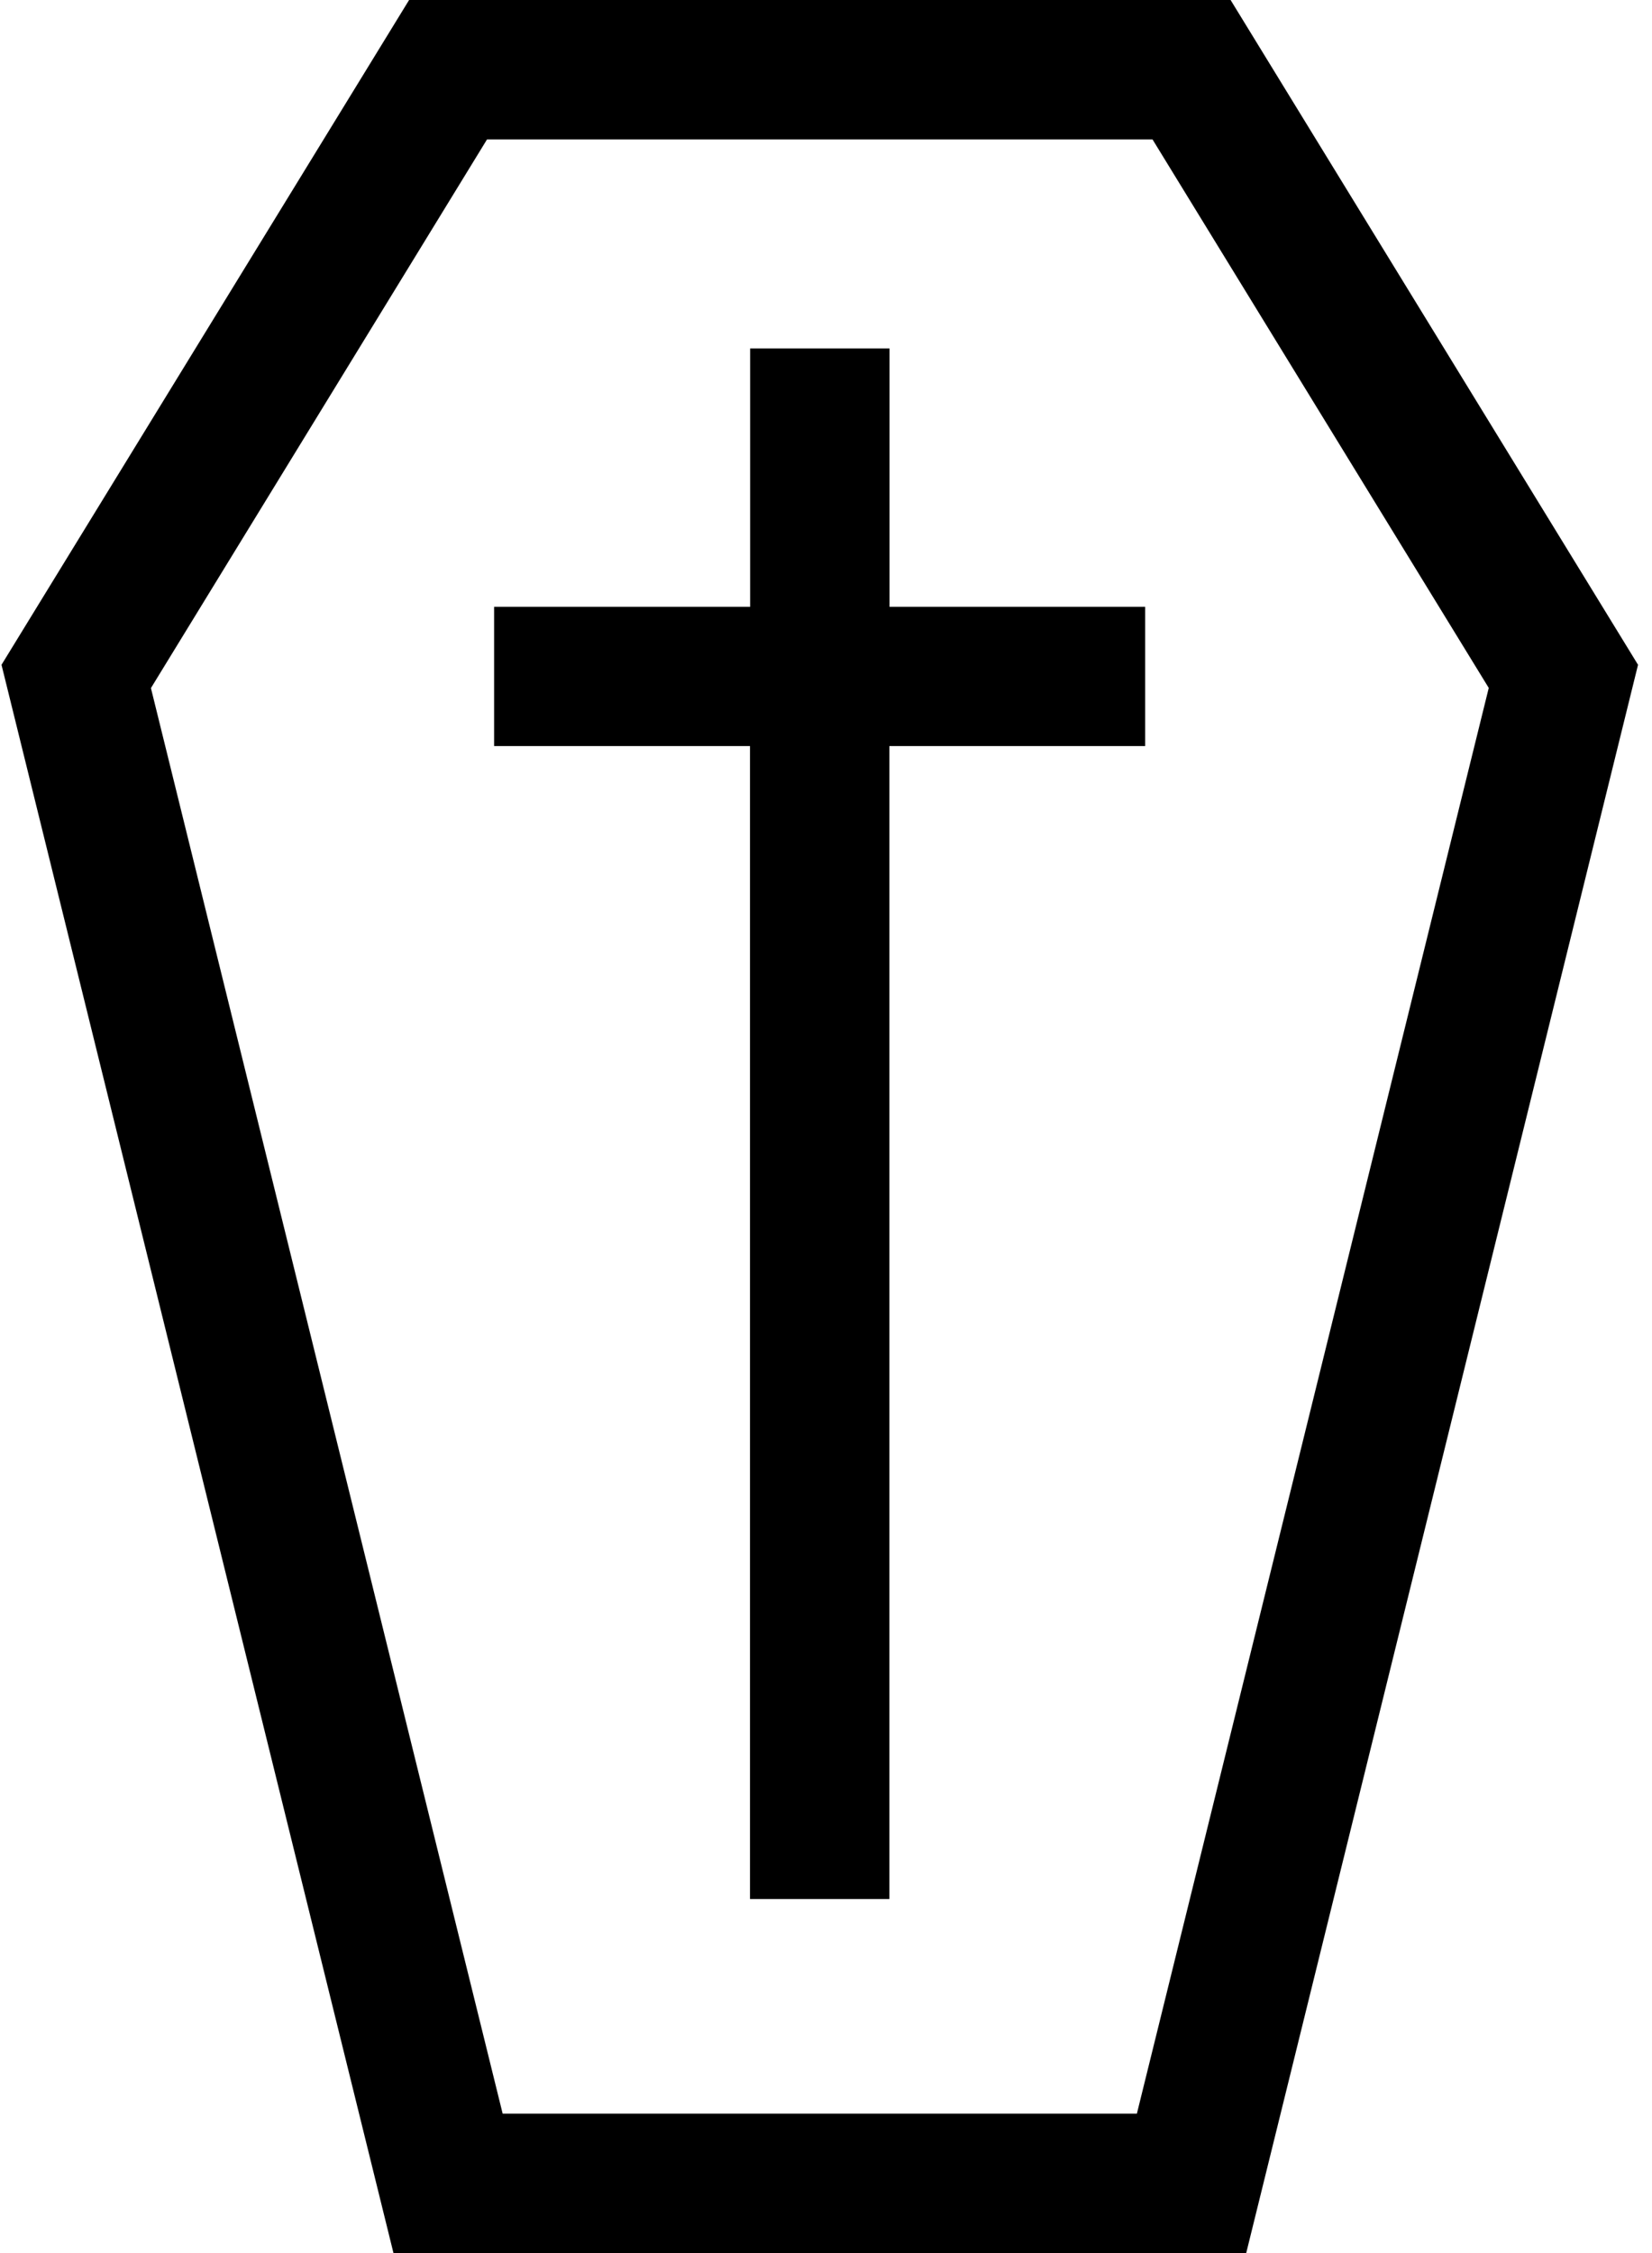 <svg width="11" height="15" xmlns="http://www.w3.org/2000/svg"><g fill="#000" fill-rule="evenodd"><path d="M8.194 0h-5.47L.01 4.426 2.62 15h5.678l2.609-10.574L8.194 0zm-.623 14.072H3.347L1.005 4.581 3.243.928h4.431L9.913 4.58 7.57 14.072z"/><path d="M5.923 2.32h-.928v1.72H3.29v.927h1.704v7.676h.928V4.967h1.703V4.04H5.923z"/></g></svg>